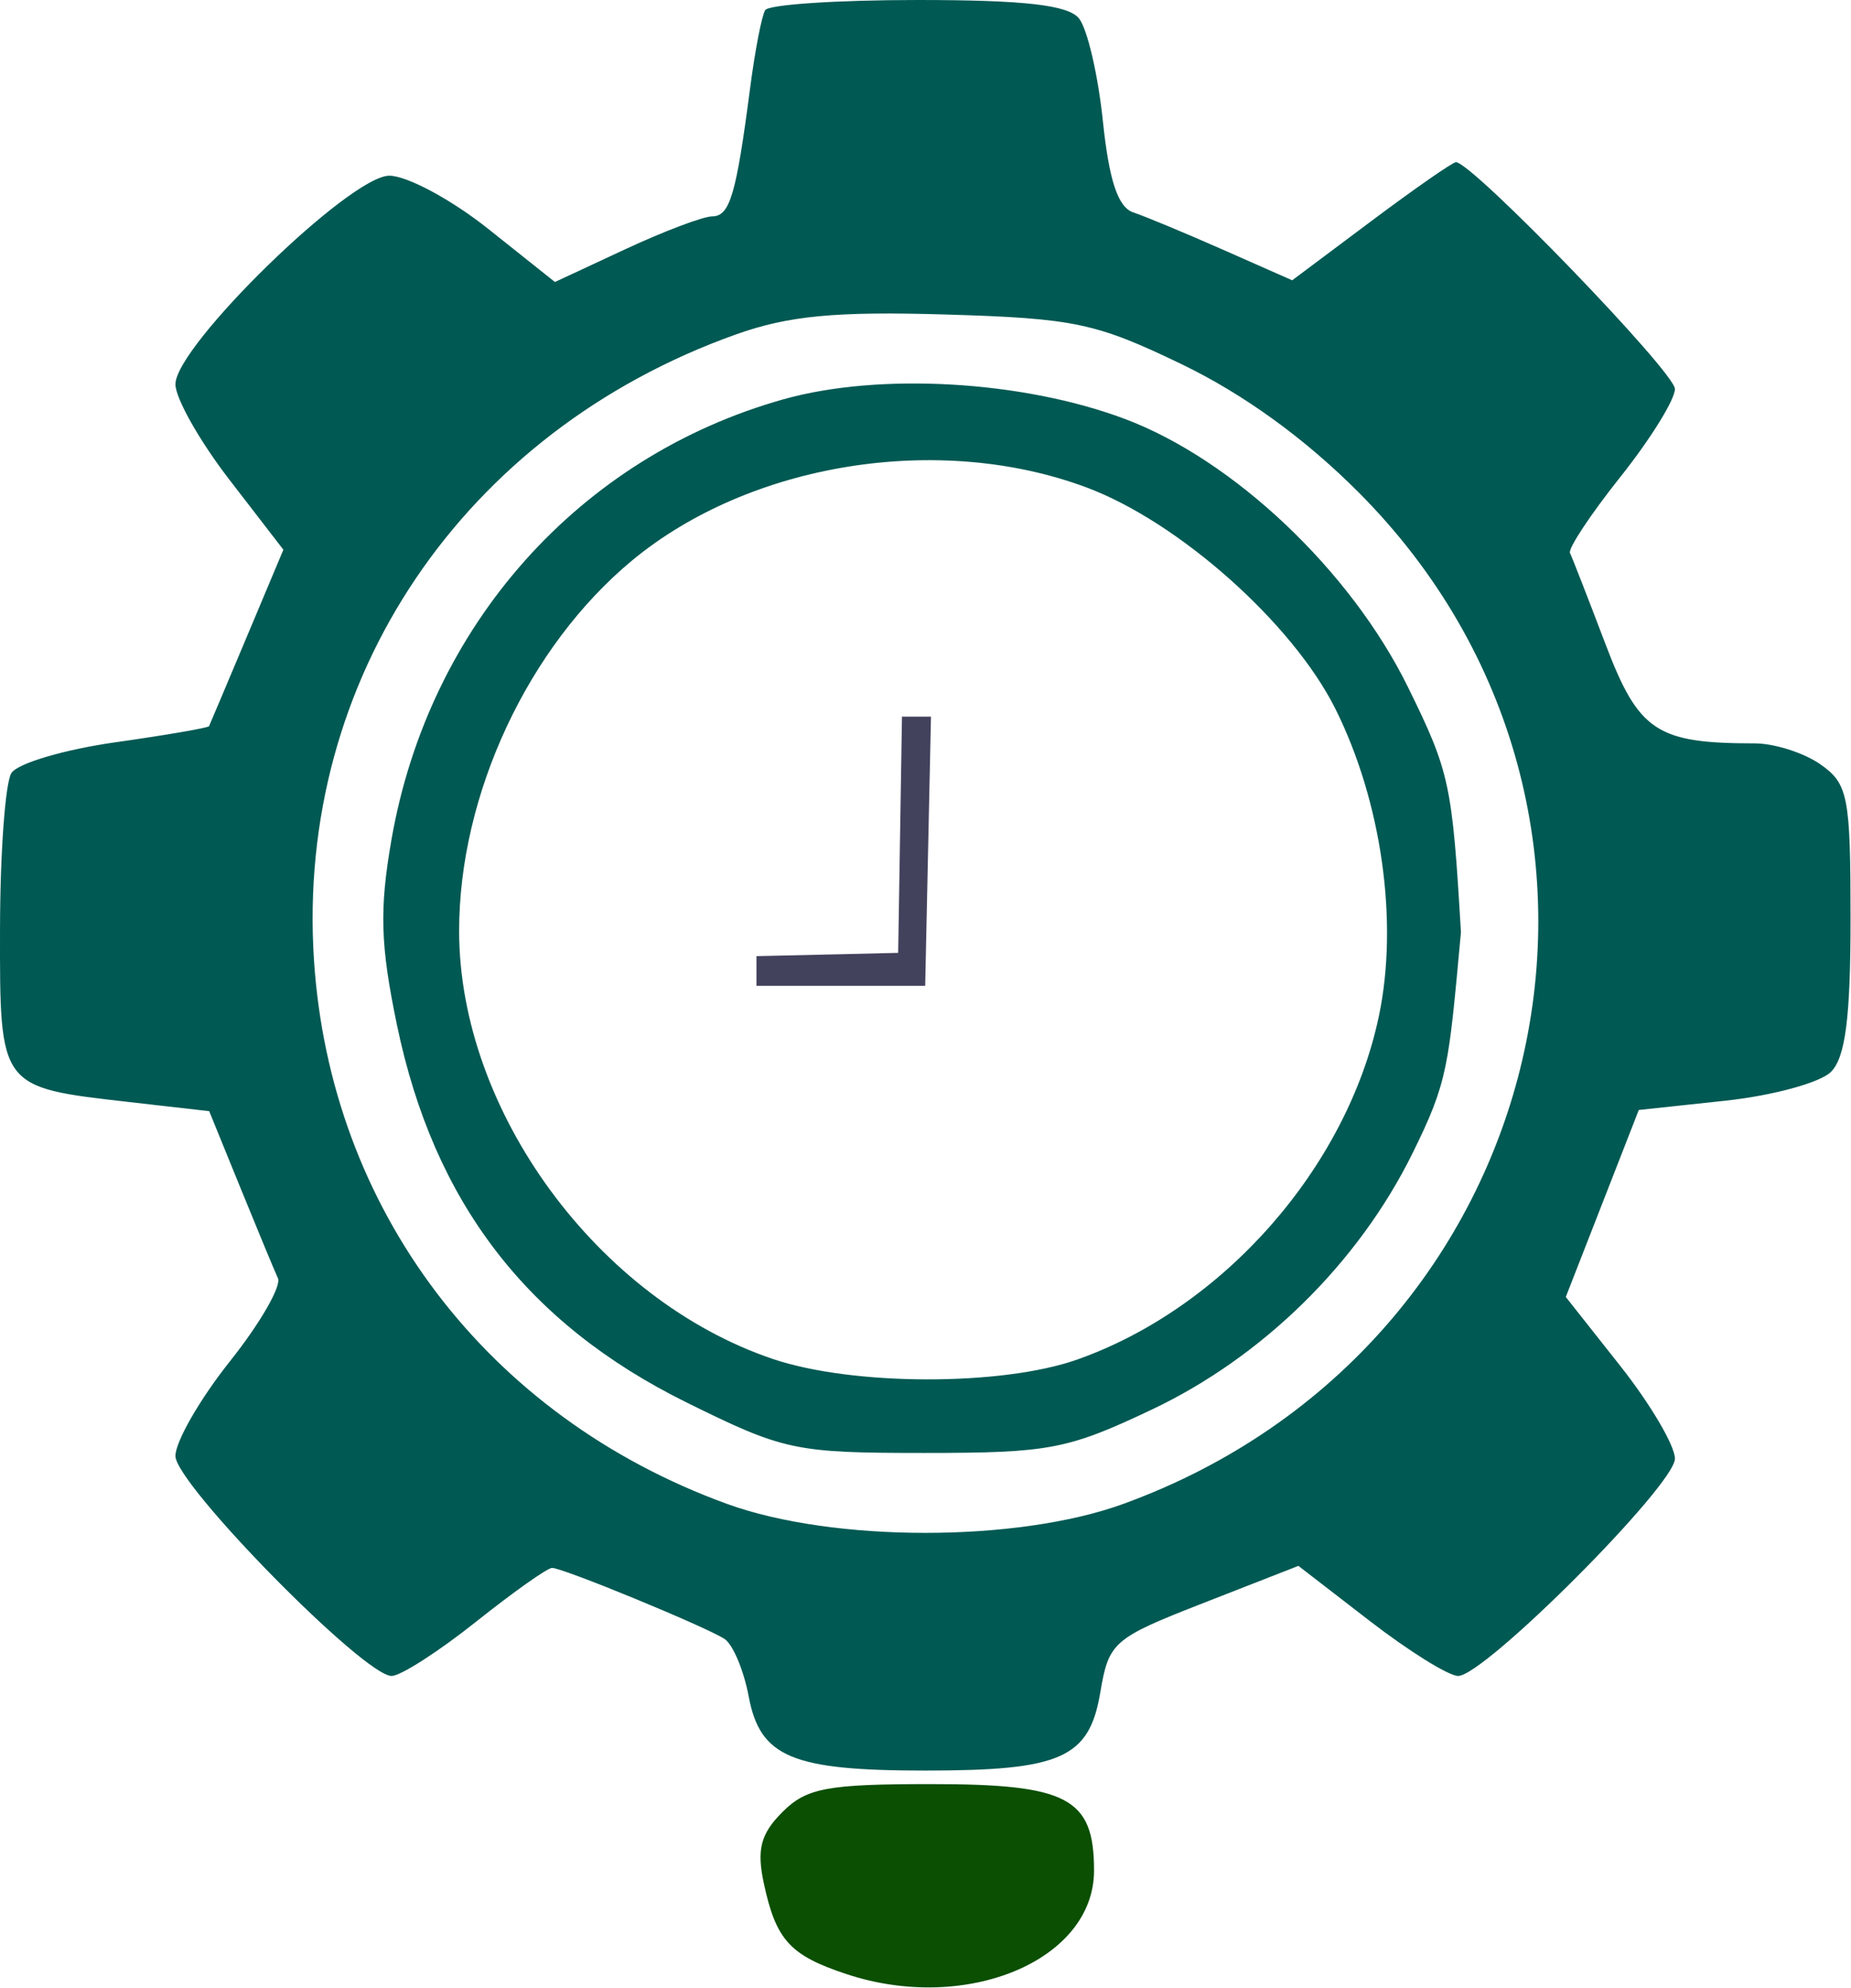 <svg width="2750" height="2952" viewBox="0 0 2750 2952" fill="none" xmlns="http://www.w3.org/2000/svg">
<path fill-rule="evenodd" clip-rule="evenodd" d="M1136.82 15.054C1131.72 23.344 1121.66 75.272 1114.48 130.471C1093.73 289.546 1084.39 321.14 1058.04 321.361C1044.46 321.462 986.332 343.441 928.892 370.178L824.448 418.814L725.322 339.888C670.792 296.471 604.661 260.943 578.35 260.943C519.946 260.943 260.641 513.777 260.641 570.722C260.641 591.498 296.727 655.288 340.841 712.455L421.021 816.41L366.892 945.156C337.128 1015.95 311.78 1075.93 310.576 1078.44C309.371 1080.95 246.532 1091.77 170.949 1102.46C95.365 1113.18 26.063 1133.7 16.931 1148.09C7.82 1162.48 0.213 1266.52 0.032 1379.28C-0.309 1616 -1.332 1614.61 191.38 1636.59L310.816 1650.2L356.957 1763.49C382.326 1825.8 407.514 1886.46 412.913 1898.28C418.311 1910.1 386.26 1965.6 341.684 2021.59C297.109 2077.59 260.641 2140.9 260.641 2162.29C260.641 2204.07 540.718 2488.99 581.762 2488.99C595.168 2488.99 651.485 2452.86 706.938 2408.7C762.412 2364.55 813.369 2328.45 820.213 2328.51C836.59 2328.64 1046.94 2415.19 1076.23 2433.86C1088.77 2441.86 1105.05 2480.52 1112.41 2519.79C1129.27 2609.59 1176.82 2629.5 1374.53 2629.5C1576.59 2629.5 1618.22 2610.96 1634.67 2513.58C1647.36 2438.47 1653.56 2433.11 1788.45 2380.42L1929.02 2325.5L2034.95 2407.26C2093.21 2452.2 2152.32 2488.99 2166.27 2488.99C2205.57 2488.99 2488.41 2205.61 2488.41 2166.25C2488.41 2147.02 2451.92 2085.14 2407.35 2028.71L2326.27 1926.14L2380.5 1787.3L2434.72 1648.44L2562.93 1634.71C2633.44 1627.16 2704.22 1607.89 2720.22 1591.89C2741.72 1570.4 2749.32 1510.94 2749.32 1364.63C2749.32 1182.63 2745.69 1163.95 2704.71 1135.24C2680.18 1118.06 2636.15 1103.99 2606.86 1103.99C2461.14 1103.99 2434.54 1086.29 2385.15 956.336C2359.38 888.511 2335.68 827.731 2332.51 821.288C2329.34 814.845 2363.11 763.86 2407.57 708.019C2452.02 652.157 2488.41 593.525 2488.41 577.688C2488.41 552.798 2187.1 240.87 2163.06 240.87C2158.2 240.87 2101.48 280.333 2037 328.567L1919.79 416.264L1817.75 371.201C1761.64 346.412 1701.29 321.321 1683.64 315.42C1660.93 307.812 1647.74 268.149 1638.49 179.489C1631.28 110.62 1615.27 42.072 1602.86 27.138C1586.49 7.387 1521.2 0 1363.23 0C1243.79 0 1141.92 6.764 1136.82 15.054ZM1755.86 541.055C1847.66 585.335 1938.57 651.133 2018.21 730.942C2493.45 1207.24 2308.99 2000.67 1668.91 2233.47C1511.16 2290.86 1237.81 2290.82 1079.92 2233.39C723.656 2103.84 490.202 1796.09 466.399 1424.65C439.726 1008.71 687.992 641.217 1093.29 496.695C1171.36 468.854 1241.08 462.21 1404.63 467.068C1596.14 472.728 1628.19 479.493 1755.86 541.055ZM1164.27 592.923C860.474 678.131 636.954 929.118 581.561 1247.21C563.498 1351.02 565.083 1403.89 589.93 1523.02C644.681 1785.65 782.843 1965.56 1019.67 2082.63C1164.88 2154.41 1180.87 2157.8 1373.48 2157.8C1558.93 2157.8 1586.2 2152.6 1711.2 2093.39C1875.86 2015.38 2017.89 1875.9 2098.29 1713.27C2151.62 1605.4 2152 1584.5 2170.5 1384.5C2157.5 1164 2153.82 1146.56 2091.67 1020.21C2006.81 847.643 1832.72 682.848 1671.26 622.188C1519.59 565.203 1306.87 552.918 1164.27 592.923ZM1614.54 724.036C1751.58 775.302 1920.49 925.585 1983.97 1052.72C2052.75 1190.46 2078.06 1369.27 2048.58 1509.11C2001.21 1733.65 1817.99 1942.18 1600.53 2019.04C1488.22 2058.72 1266.81 2058.32 1148.1 2018.19C887.749 1930.2 682.111 1649.6 682.111 1382.36C682.111 1179.86 784.689 960.31 939.048 832.408C1114.34 687.163 1395.5 642.06 1614.54 724.036Z" fill="#005953"/>
<path d="M1134.69 2796.41C1124.05 2746.59 1130.19 2723.32 1162.49 2691.03C1198.17 2655.34 1228.8 2649.58 1383.14 2649.58C1586.55 2649.58 1625.4 2670.17 1625.4 2777.98C1625.4 2911.28 1436.02 2990.63 1258.06 2931.9C1173.53 2903.99 1152.83 2881.25 1134.69 2796.41Z" fill="#0B4F03"/>
<path d="M1334.39 1415.11L1340.05 1064.26H1383.14L1374.53 1464H1123.84V1419.98L1334.39 1415.11Z" fill="#43425D"/>
</svg>
